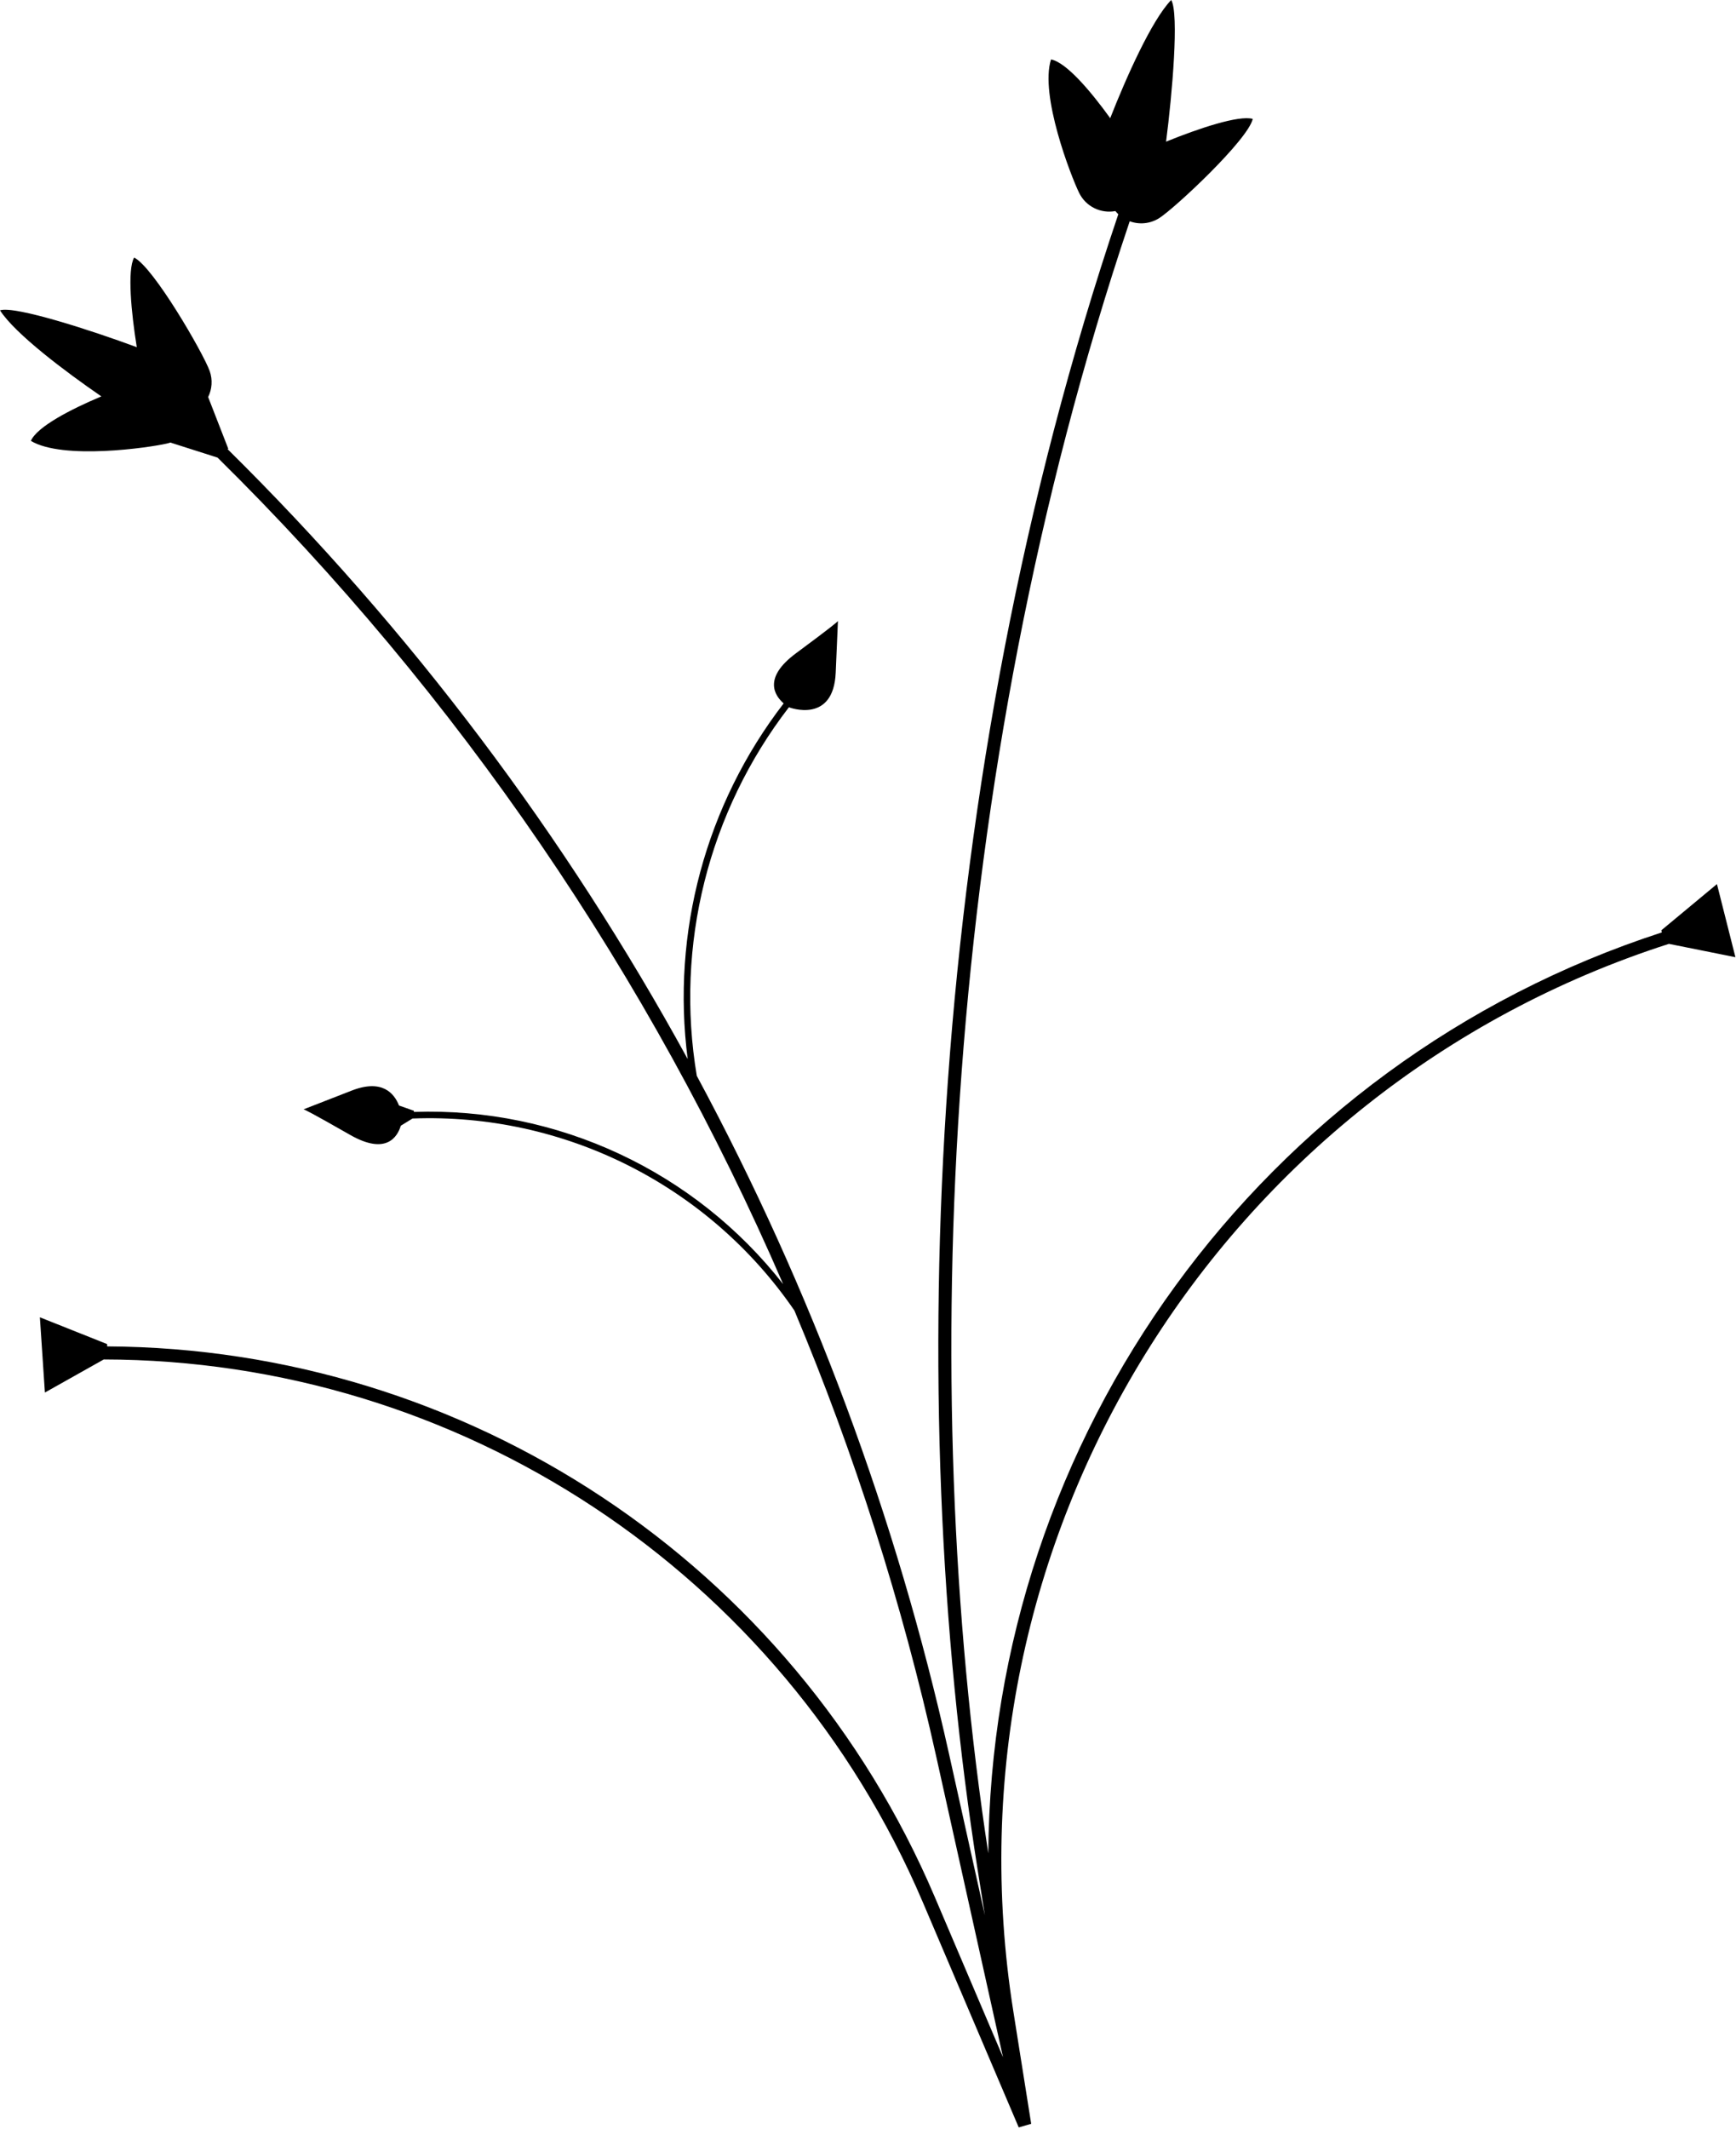<svg width="266" height="326" viewBox="0 0 266 326" fill="none" xmlns="http://www.w3.org/2000/svg">
<path d="M178.672 21.692C179.616 14.397 180.687 2.084 179.461 0C176.462 3.075 172.535 11.937 170.112 18.095C167.128 13.96 163.377 9.54 161.044 9.102C159.283 14.568 164.102 26.99 165.35 29.534C166.389 31.652 168.692 32.735 170.903 32.32C171.044 32.492 171.195 32.654 171.354 32.804C141.935 119.909 138.366 214.3 149.825 286.467L150.909 293.293L145.413 268.565C137.372 232.392 124.334 197.364 106.766 164.74C103.407 144.764 108.539 124.307 120.888 108.295C120.916 108.312 120.932 108.32 120.932 108.32C120.932 108.32 127.714 110.92 128.053 103.002L128.392 95.103C128.399 95.094 128.401 95.089 128.4 95.086C128.4 95.082 128.393 95.084 128.393 95.084L128.392 95.103C128.315 95.209 127.582 95.882 121.959 100.04C116.824 103.837 118.745 106.558 120.077 107.709C108.134 123.208 102.858 142.812 105.373 162.175C86.622 127.948 62.921 96.459 34.885 68.789L34.97 68.699L31.893 60.798C32.483 59.601 32.609 58.176 32.13 56.818C31.186 54.146 23.519 40.877 20.55 39.441C19.481 41.361 20.105 47.863 20.959 53.166C14.063 50.607 2.306 46.795 0 47.522C2.322 51.135 10.075 56.953 15.53 60.699C10.831 62.677 5.681 65.338 4.729 67.513C9.66 70.458 22.847 68.554 25.607 67.91C25.777 67.87 25.944 67.822 26.106 67.767L33.339 70.073C70.232 106.449 99.591 149.467 120.001 196.642C106.47 179.347 85.436 169.512 63.434 170.267L63.414 170.087L61.139 169.286C60.401 167.402 58.541 165.187 53.885 167.001L46.518 169.871C46.488 169.865 46.5 169.878 46.5 169.878L46.518 169.871C46.646 169.899 47.558 170.3 53.627 173.773C59.202 176.962 60.907 174.058 61.414 172.379L63.205 171.276C86.395 170.391 108.523 181.448 121.722 200.679C130.947 222.656 138.24 245.512 143.46 268.999L153.69 315.021L143.229 290.477C121.432 239.336 71.392 206.46 16.431 206.172L16.407 205.814L6.112 201.716L6.88 213.237L15.899 208.17C70.271 208.248 119.838 240.696 141.389 291.261L156.096 325.767L158.004 325.217L155.272 308.014C143.803 235.786 186.967 166.604 255.718 144.532L265.912 146.574L263.081 135.379L254.556 142.459L254.637 142.779C193.052 162.773 151.842 220.109 151.434 283.802C140.486 212.35 144.249 119.585 173.101 33.883C174.55 34.414 176.221 34.289 177.625 33.397C180.016 31.877 191.223 21.423 191.954 18.208C189.843 17.597 183.647 19.668 178.672 21.692Z" fill="black"/>
</svg>
